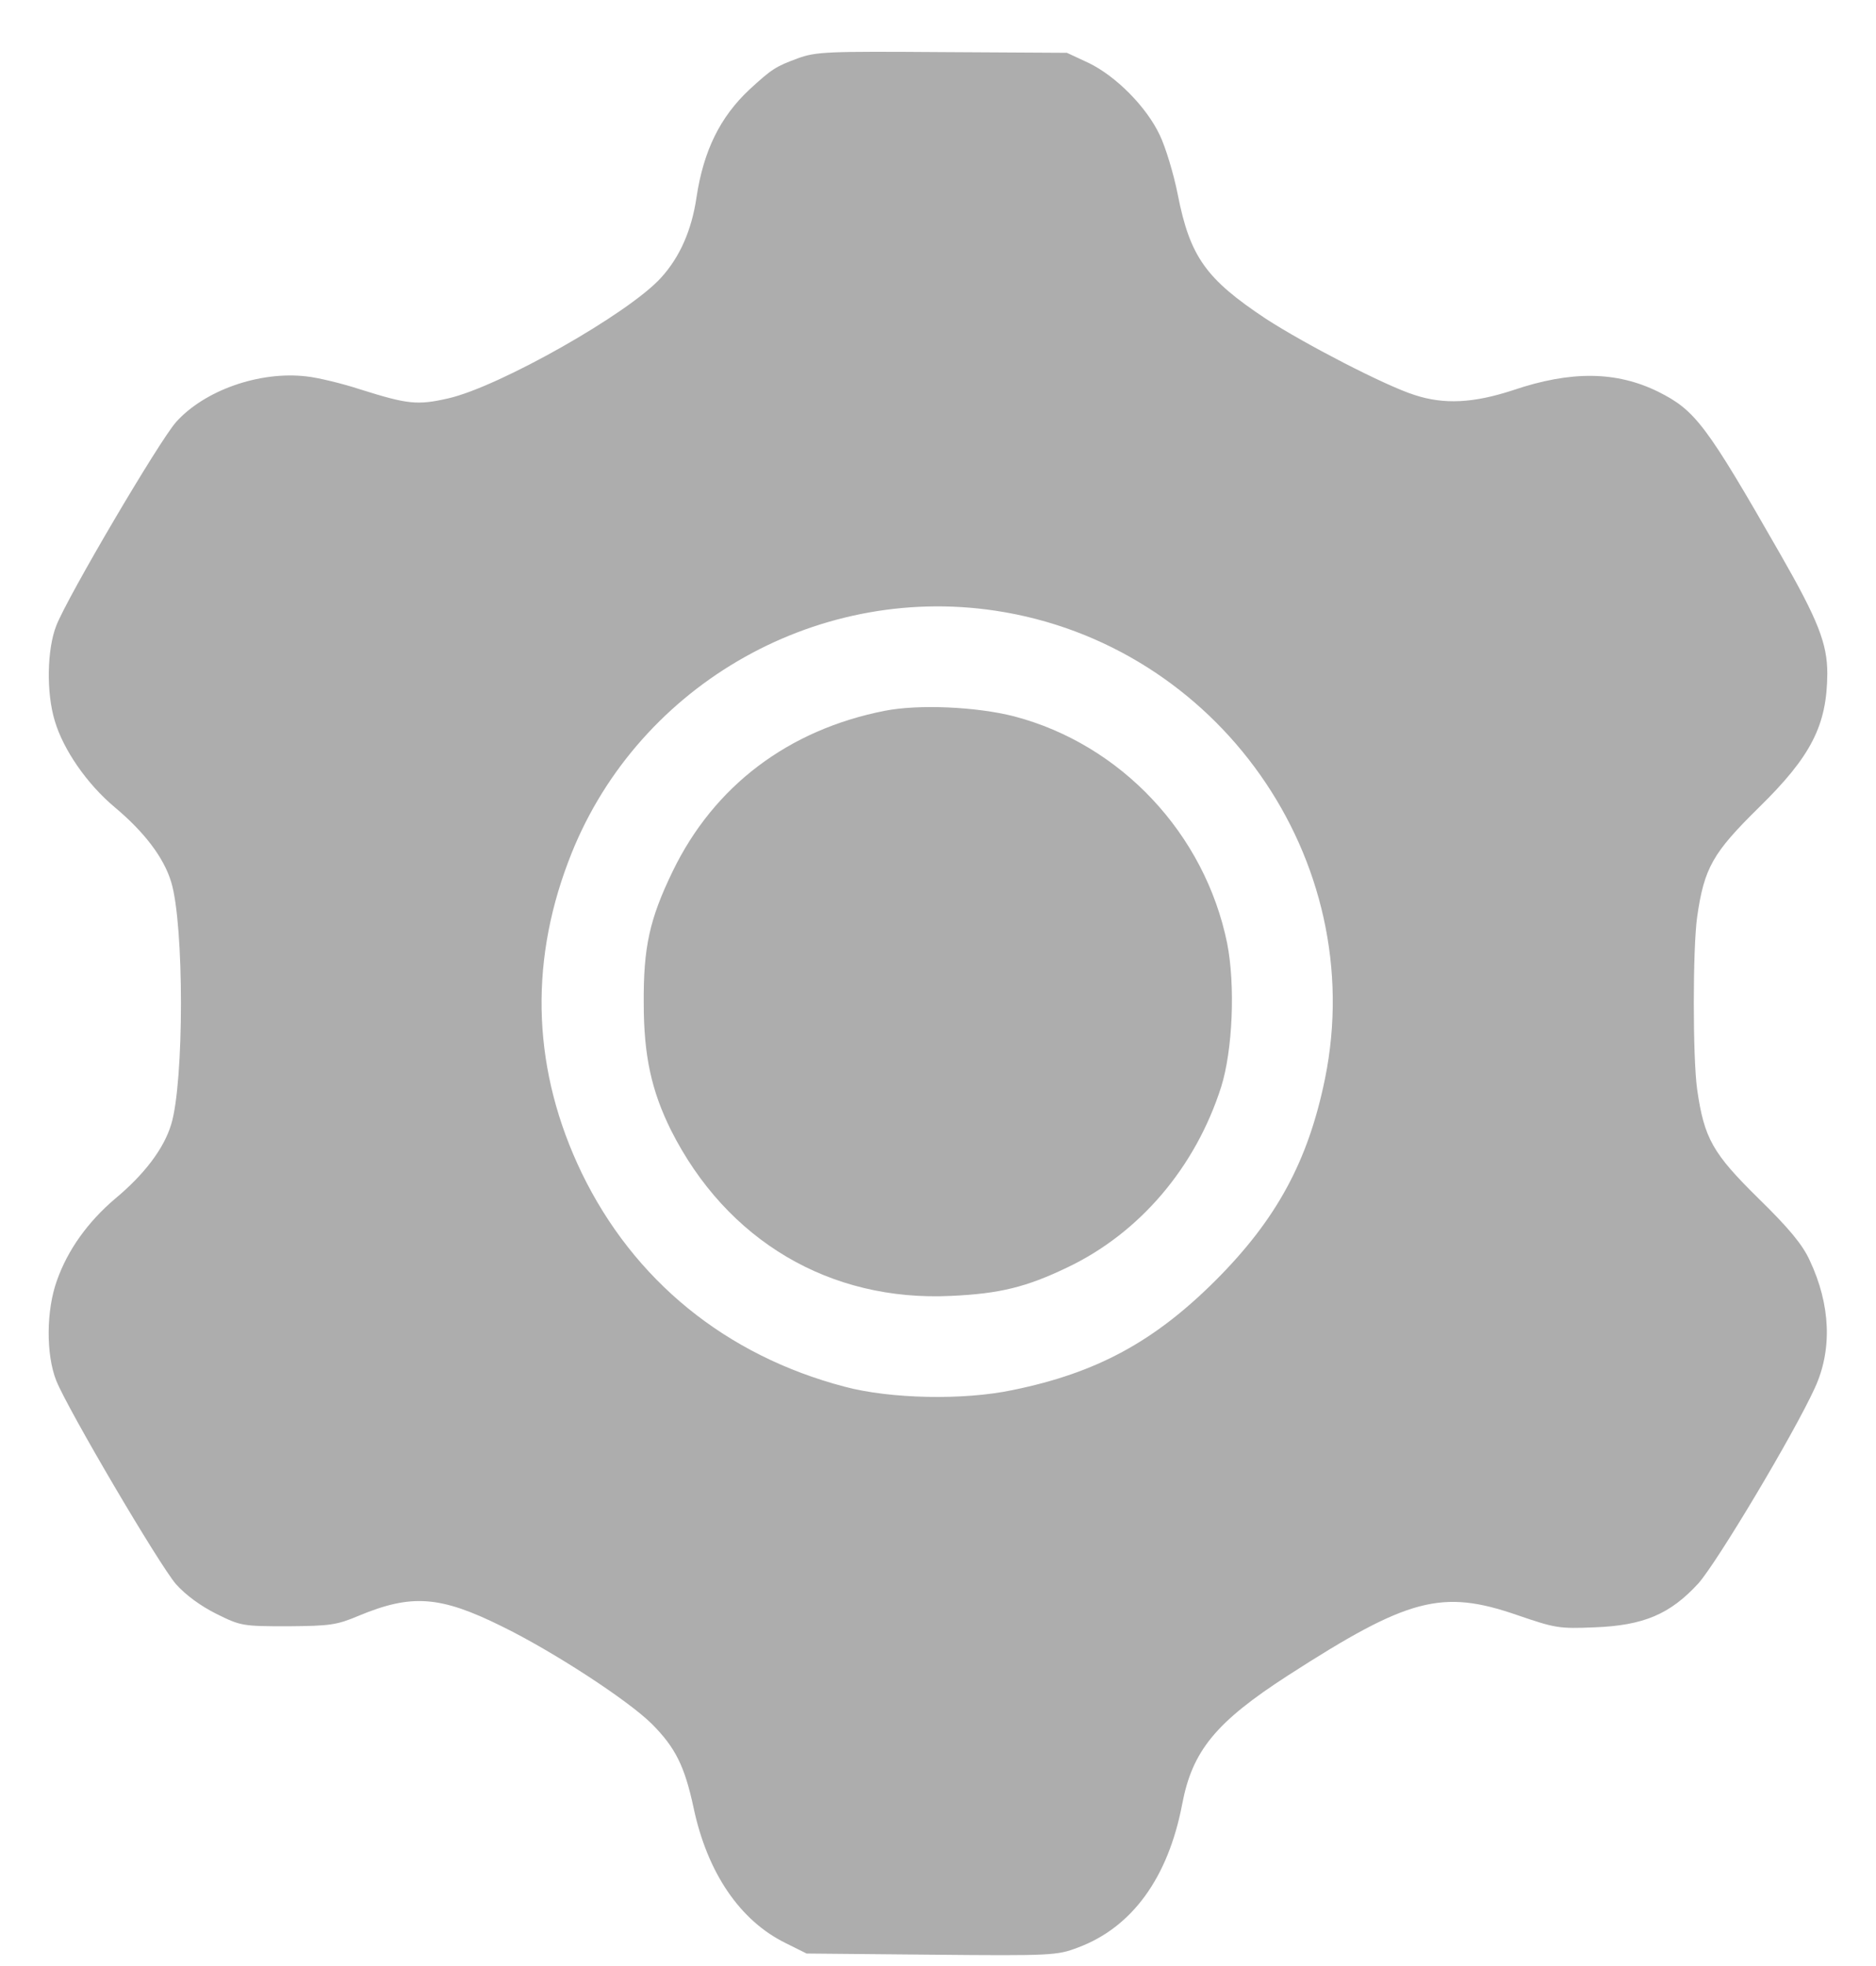 <svg width="21" height="22" viewBox="0 0 21 22" fill="none" xmlns="http://www.w3.org/2000/svg">
<path d="M8.93 0.653C8.684 0.745 8.646 0.766 8.388 1.003C8.06 1.311 7.876 1.686 7.797 2.206C7.743 2.576 7.61 2.876 7.402 3.105C7.044 3.505 5.587 4.329 5.017 4.458C4.671 4.537 4.563 4.524 4.035 4.358C3.831 4.291 3.556 4.225 3.431 4.212C2.902 4.15 2.286 4.37 1.97 4.724C1.779 4.941 0.759 6.672 0.63 7.001C0.526 7.267 0.517 7.75 0.613 8.066C0.709 8.391 0.975 8.774 1.283 9.032C1.612 9.307 1.833 9.594 1.916 9.869C2.062 10.343 2.062 12.108 1.916 12.583C1.833 12.857 1.612 13.145 1.287 13.415C0.984 13.673 0.759 13.985 0.638 14.327C0.517 14.66 0.513 15.155 0.63 15.45C0.763 15.779 1.783 17.511 1.97 17.727C2.082 17.852 2.249 17.973 2.424 18.06C2.694 18.194 2.715 18.198 3.223 18.198C3.693 18.194 3.768 18.185 4.014 18.081C4.605 17.835 4.925 17.856 5.616 18.198C6.187 18.477 7.031 19.026 7.298 19.292C7.56 19.555 7.664 19.763 7.764 20.229C7.918 20.957 8.284 21.494 8.796 21.744L9.029 21.86L10.428 21.873C11.772 21.886 11.835 21.881 12.064 21.794C12.671 21.569 13.075 21.015 13.233 20.191C13.346 19.592 13.608 19.271 14.42 18.747C15.764 17.881 16.139 17.781 16.984 18.073C17.408 18.218 17.45 18.227 17.849 18.21C18.399 18.189 18.694 18.064 19.011 17.719C19.219 17.486 20.076 16.054 20.314 15.534C20.513 15.105 20.492 14.601 20.259 14.106C20.18 13.931 20.03 13.748 19.685 13.411C19.173 12.907 19.077 12.741 18.998 12.191C18.948 11.833 18.948 10.618 18.998 10.26C19.077 9.711 19.173 9.544 19.685 9.04C20.276 8.462 20.451 8.116 20.455 7.538C20.455 7.201 20.351 6.938 19.927 6.198C19.098 4.749 18.977 4.591 18.561 4.383C18.095 4.154 17.587 4.146 16.938 4.366C16.492 4.512 16.164 4.528 15.835 4.42C15.506 4.316 14.607 3.85 14.17 3.567C13.5 3.122 13.321 2.876 13.183 2.173C13.138 1.944 13.046 1.644 12.984 1.515C12.834 1.194 12.488 0.849 12.184 0.703L11.943 0.591L10.549 0.583C9.258 0.574 9.138 0.578 8.93 0.653ZM11.144 6.834C13.633 7.209 15.331 9.619 14.832 12.071C14.644 12.991 14.291 13.644 13.608 14.327C12.921 15.013 12.276 15.363 11.335 15.555C10.786 15.671 9.966 15.654 9.454 15.517C8.122 15.167 7.094 14.327 6.511 13.124C5.97 12 5.916 10.818 6.361 9.644C7.086 7.708 9.1 6.526 11.144 6.834Z" fill="#ADADAD"/>
<path d="M9.903 7.954C8.825 8.166 7.993 8.795 7.531 9.748C7.269 10.289 7.202 10.601 7.206 11.226C7.206 11.817 7.294 12.208 7.51 12.645C8.134 13.885 9.292 14.568 10.649 14.501C11.194 14.476 11.489 14.402 11.943 14.185C12.759 13.798 13.383 13.061 13.67 12.162C13.799 11.75 13.829 11.026 13.737 10.556C13.487 9.328 12.546 8.329 11.352 8.016C10.931 7.908 10.282 7.879 9.903 7.954Z" fill="#ADADAD"/>
</svg>
